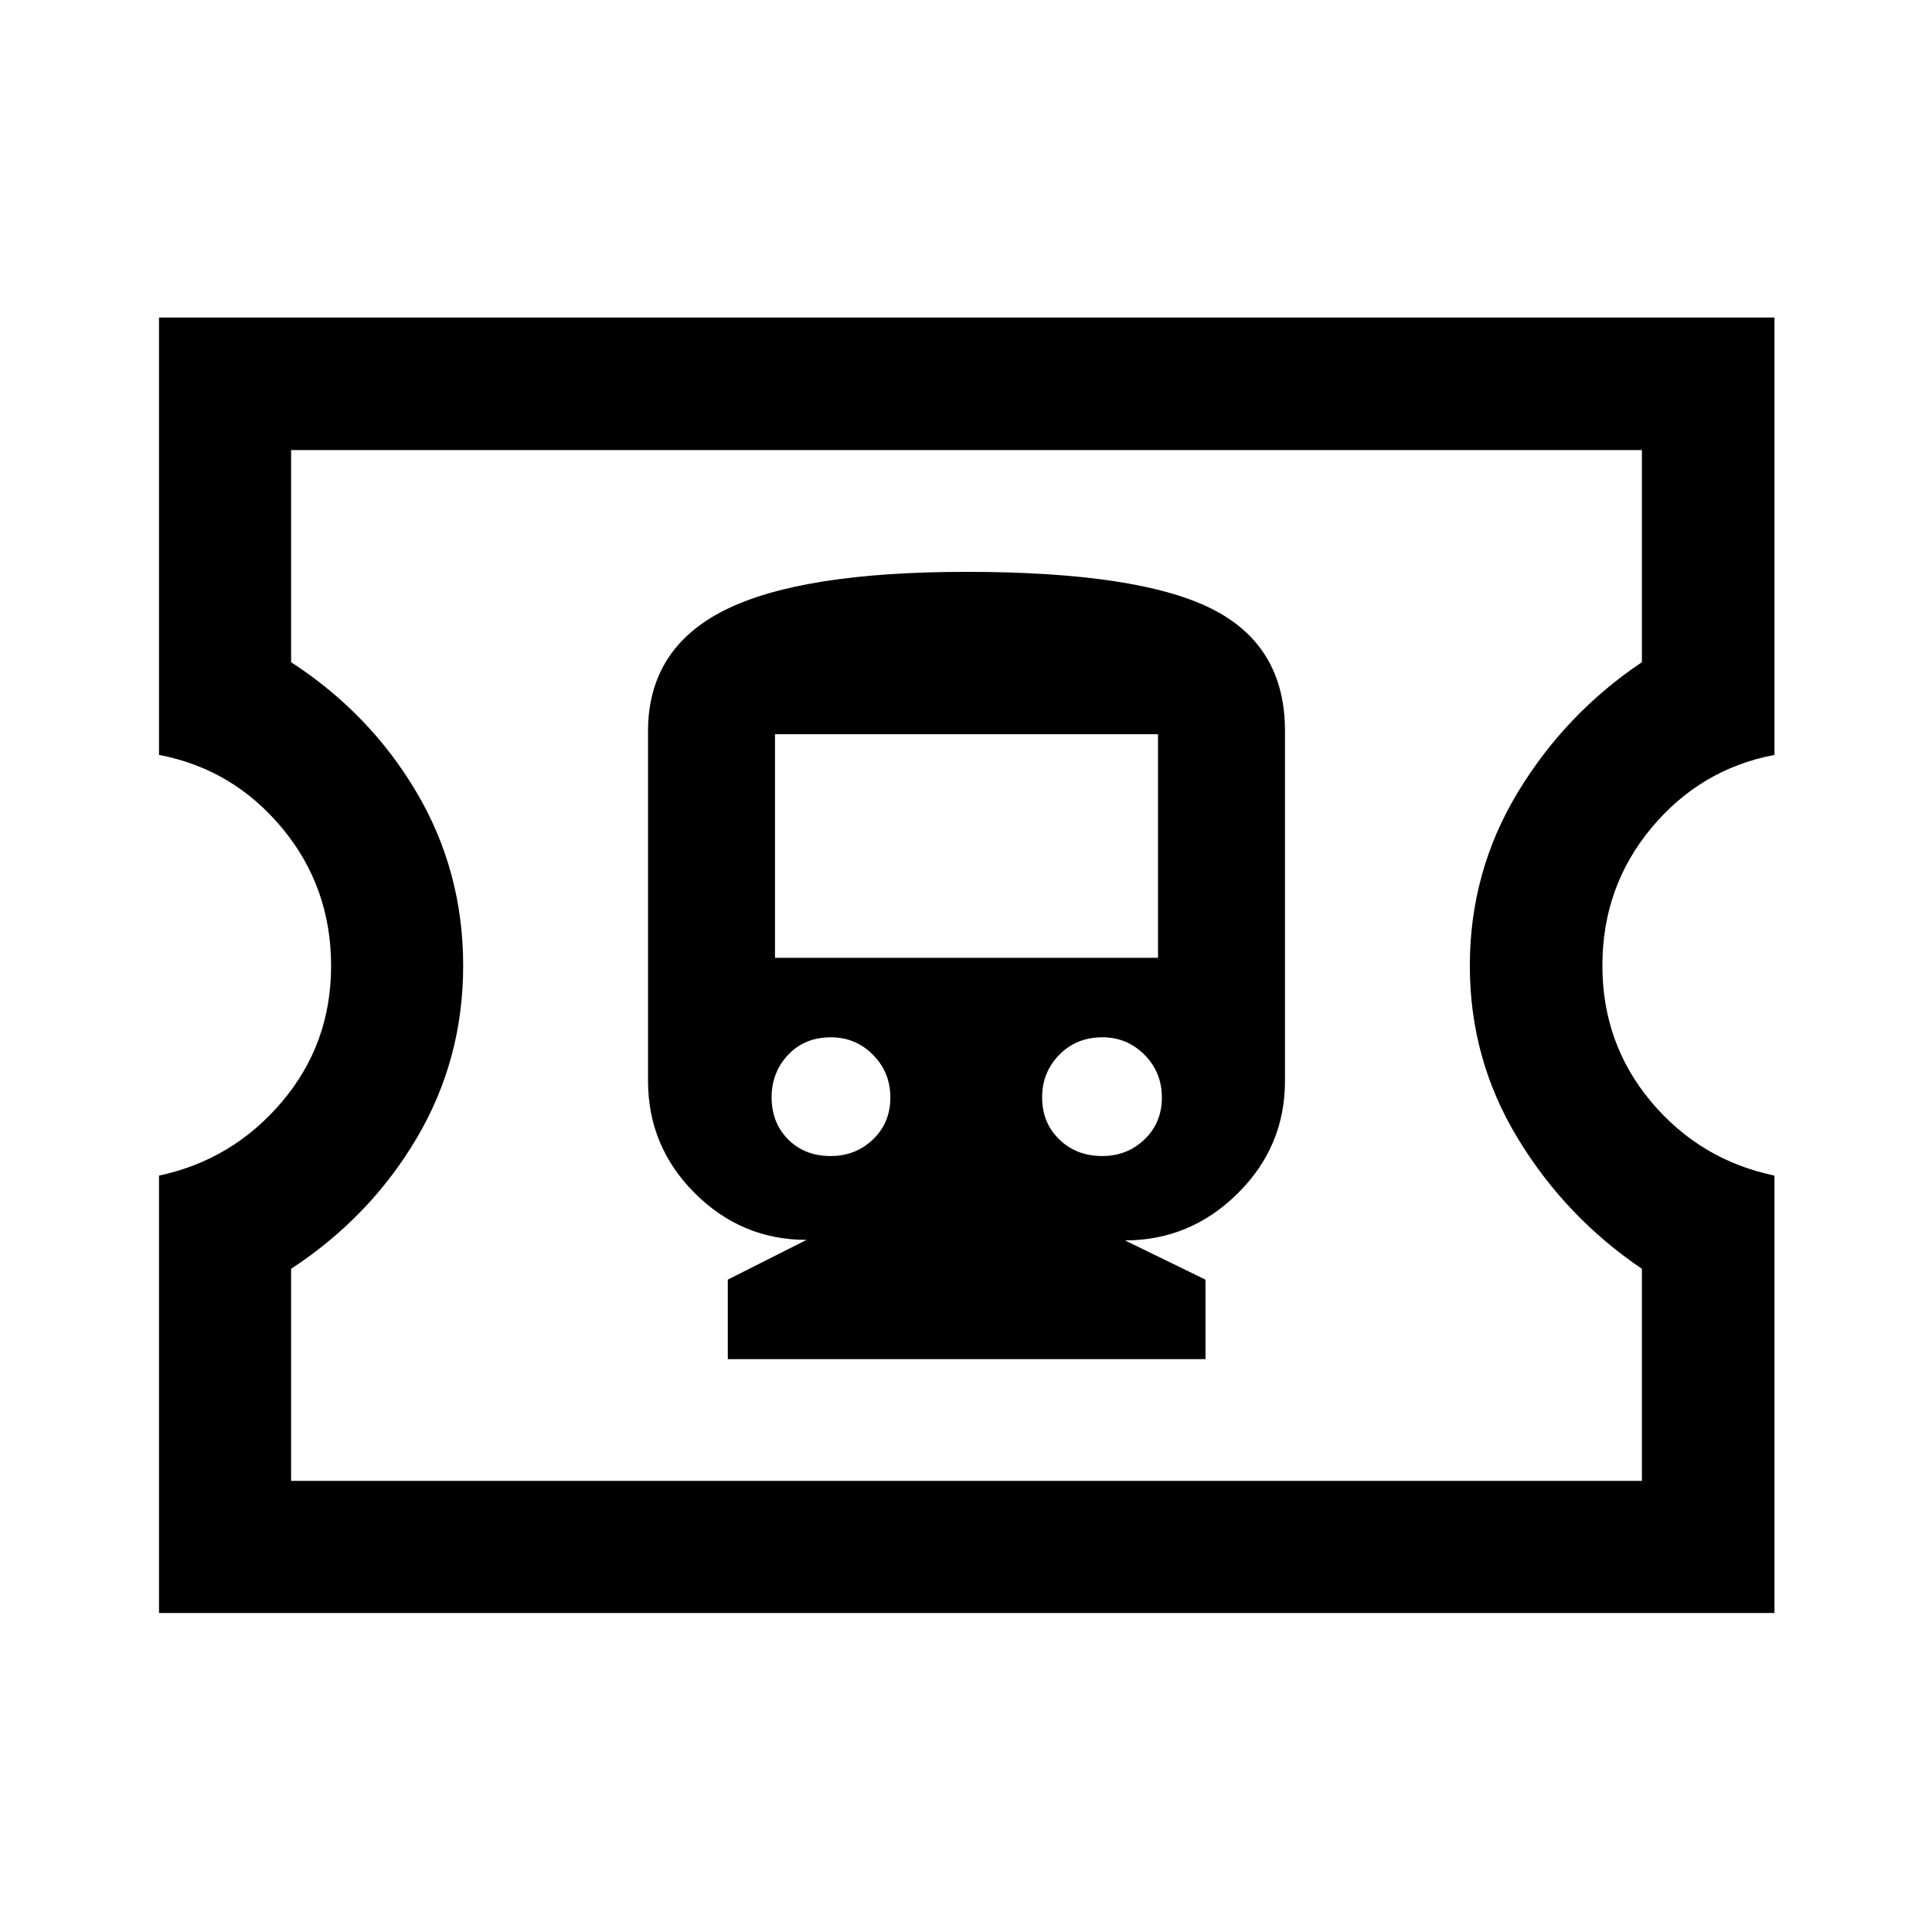 <svg xmlns="http://www.w3.org/2000/svg" height="48" viewBox="0 -960 960 960" width="48"><path d="M361.64-284.65H599v-39.5l-40-19.5q32.38 0 55.94-23.28 23.56-23.27 23.56-55.95v-173.97q0-42.5-36.62-60.75t-121.73-18.25q-82.15 0-120.15 19.08t-38 60.15v173.67q0 32.63 23.25 55.84 23.24 23.2 55.54 23.2l-39.15 19.75v39.51Zm51.11-100.92q-12.93 0-21.13-8.27-8.21-8.27-8.21-20.93 0-12.41 8.21-21.1 8.2-8.7 21.25-8.7 12.3 0 20.92 8.7 8.62 8.69 8.62 21.22 0 12.54-8.62 20.81t-21.04 8.27Zm134.96 0q-12.88 0-21.38-8.27-8.5-8.27-8.5-20.93 0-12.41 8.5-21.1 8.5-8.7 21.5-8.7 12.26 0 20.88 8.7 8.62 8.69 8.62 21.22 0 12.54-8.62 20.81t-21 8.27Zm-162.62-98.5v-111.1h190.32v111.1H385.09ZM79.02-158.52v-217.33q36.52-7.76 61.01-36.59 24.49-28.84 24.49-67.6 0-39.24-24.38-68.55-24.39-29.3-61.12-36.3v-217.33h802.7v217.33q-36.76 7-61.13 36.26-24.37 29.26-24.37 68.38 0 38.85 24.26 67.74 24.27 28.9 61.24 36.66v217.33H79.02Zm65.63-65.63h671.2v-105.39q-38-25.74-61.75-64.94t-23.75-85.61q0-46.78 23.75-86.07 23.75-39.3 61.75-64.8v-105.39h-671.2v105.39q39.24 25.5 62.37 64.71 23.13 39.21 23.13 86.07 0 46.68-23.13 85.79-23.13 39.11-62.37 64.85v105.39ZM480.5-480.5Z"/></svg>